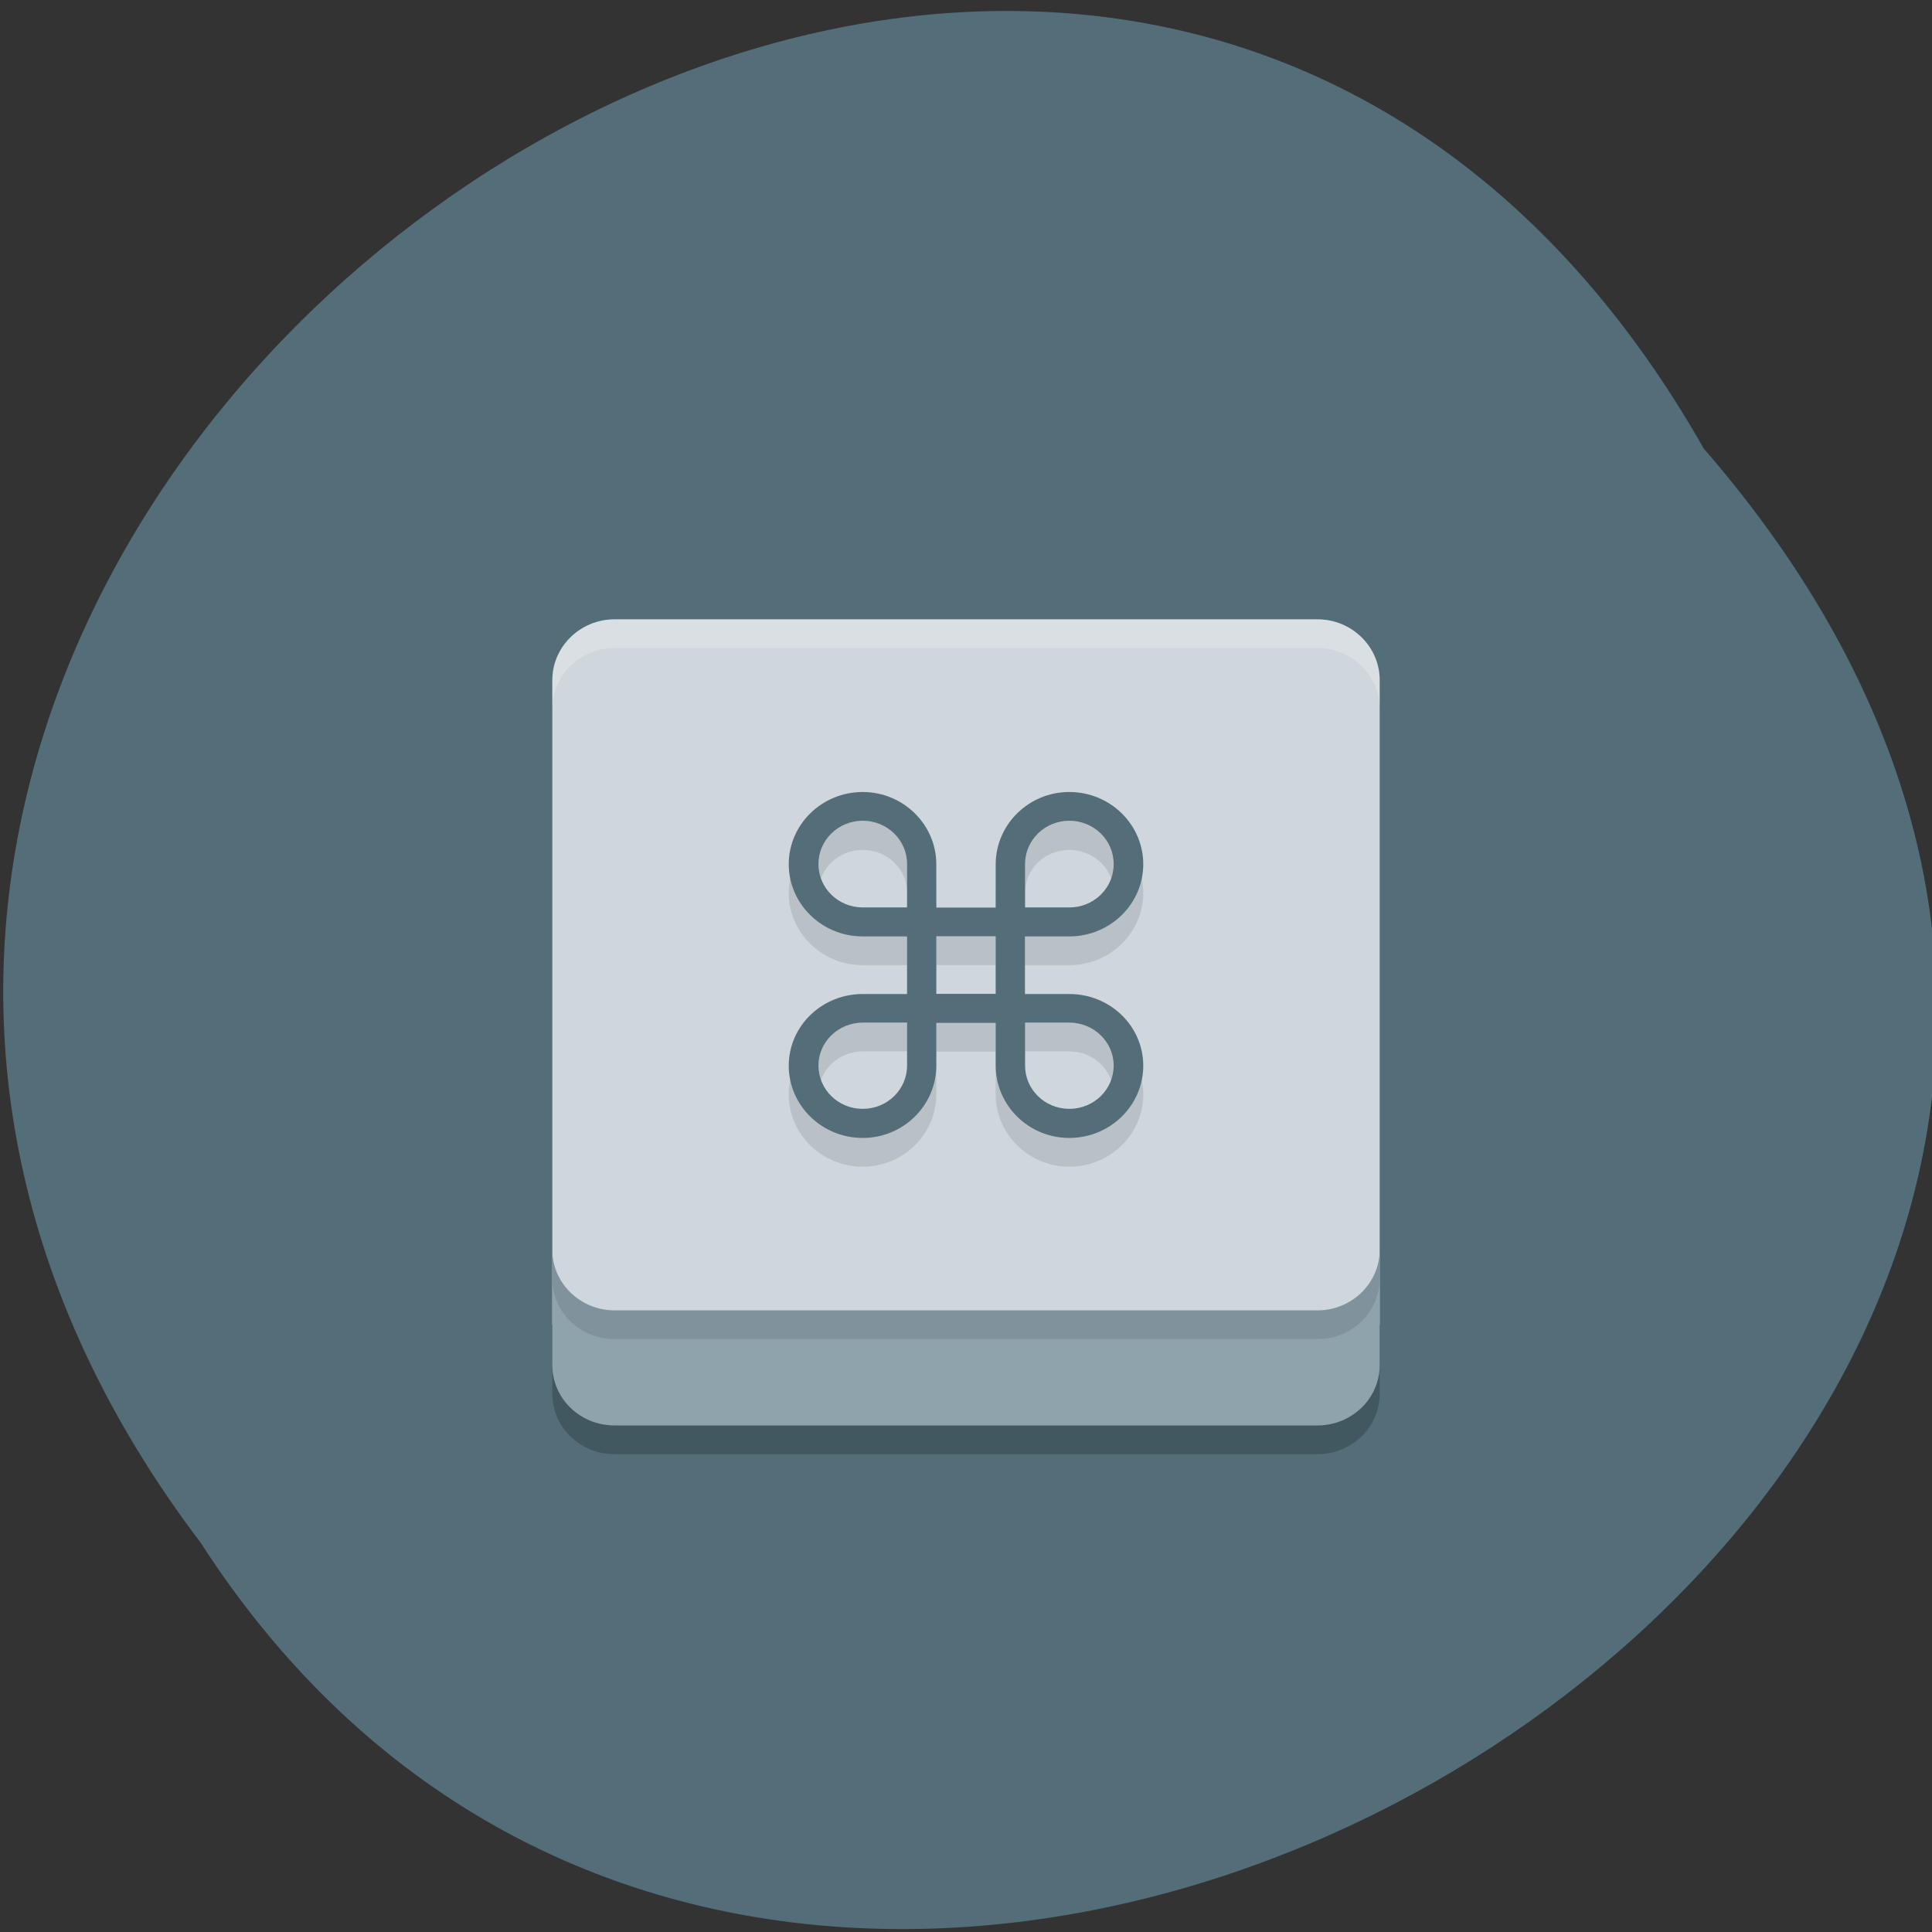 <svg xmlns="http://www.w3.org/2000/svg" viewBox="0 0 16 16"><rect x="0" y="0" width="16" height="16" fill="#333333" stroke="none"/><path d="m 14.11 3.715 c -5.156 -9.07 -18.75 0.75 -12.449 9.06 c 5.258 8.156 19.527 -0.898 12.449 -9.06" fill="#536e79"/><path d="m 4.574 10.59 v 0.953 c 0 0.277 0.23 0.5 0.516 0.5 h 5.82 c 0.285 0 0.516 -0.223 0.516 -0.5 v -0.953 c 0 0.277 -0.23 0.5 -0.516 0.5 h -5.82 c -0.285 0 -0.516 -0.223 -0.516 -0.5" fill-opacity="0.2"/><path d="m 5.09 5.129 c -0.285 0 -0.516 0.227 -0.516 0.504 v 5.336 h 6.852 v -5.336 c 0 -0.277 -0.23 -0.504 -0.516 -0.504" fill="#cfd7dc"/><path d="m 7.145 6.797 c -0.34 0 -0.613 0.27 -0.613 0.598 c 0 0.328 0.273 0.598 0.613 0.598 h 0.367 v 0.477 h -0.367 c -0.34 0 -0.613 0.266 -0.613 0.594 c 0 0.328 0.273 0.598 0.613 0.598 c 0.336 0 0.609 -0.27 0.609 -0.598 v -0.355 h 0.492 v 0.355 c 0 0.328 0.273 0.598 0.609 0.598 c 0.34 0 0.613 -0.27 0.613 -0.598 c 0 -0.328 -0.273 -0.594 -0.613 -0.594 h -0.367 v -0.477 h 0.367 c 0.34 0 0.613 -0.27 0.613 -0.598 c 0 -0.328 -0.273 -0.598 -0.613 -0.598 c -0.336 0 -0.609 0.27 -0.609 0.598 v 0.359 h -0.492 v -0.359 c 0 -0.328 -0.273 -0.598 -0.609 -0.598 m 0 0.242 c 0.203 0 0.367 0.156 0.367 0.355 v 0.359 h -0.367 c -0.203 0 -0.367 -0.16 -0.367 -0.359 c 0 -0.199 0.164 -0.355 0.367 -0.355 m 1.711 0 c 0.203 0 0.367 0.156 0.367 0.355 c 0 0.199 -0.164 0.359 -0.367 0.359 h -0.367 v -0.359 c 0 -0.199 0.164 -0.355 0.367 -0.355 m -1.102 0.953 h 0.492 v 0.477 h -0.492 m -0.609 0.238 h 0.367 v 0.355 c 0 0.199 -0.164 0.359 -0.367 0.359 c -0.203 0 -0.367 -0.16 -0.367 -0.359 c 0 -0.195 0.164 -0.355 0.367 -0.355 m 1.344 0 h 0.367 c 0.203 0 0.367 0.16 0.367 0.355 c 0 0.199 -0.164 0.359 -0.367 0.359 c -0.203 0 -0.367 -0.16 -0.367 -0.359" fill-opacity="0.102"/><path d="m 4.574 10.352 v 0.953 c 0 0.277 0.23 0.5 0.516 0.5 h 5.82 c 0.285 0 0.516 -0.223 0.516 -0.5 v -0.953 c 0 0.273 -0.23 0.5 -0.516 0.5 h -5.82 c -0.285 0 -0.516 -0.227 -0.516 -0.5" fill="#8fa3ad"/><path d="m 7.145 6.559 c -0.34 0 -0.613 0.27 -0.613 0.598 c 0 0.328 0.273 0.598 0.613 0.598 h 0.367 v 0.477 h -0.367 c -0.34 0 -0.613 0.266 -0.613 0.594 c 0 0.328 0.273 0.598 0.613 0.598 c 0.336 0 0.609 -0.27 0.609 -0.598 v -0.355 h 0.492 v 0.355 c 0 0.328 0.273 0.598 0.609 0.598 c 0.34 0 0.613 -0.27 0.613 -0.598 c 0 -0.328 -0.273 -0.594 -0.613 -0.594 h -0.367 v -0.477 h 0.367 c 0.34 0 0.613 -0.27 0.613 -0.598 c 0 -0.328 -0.273 -0.598 -0.613 -0.598 c -0.336 0 -0.609 0.27 -0.609 0.598 v 0.359 h -0.492 v -0.359 c 0 -0.328 -0.273 -0.598 -0.609 -0.598 m 0 0.238 c 0.203 0 0.367 0.16 0.367 0.359 v 0.359 h -0.367 c -0.203 0 -0.367 -0.16 -0.367 -0.359 c 0 -0.199 0.164 -0.359 0.367 -0.359 m 1.711 0 c 0.203 0 0.367 0.16 0.367 0.359 c 0 0.199 -0.164 0.359 -0.367 0.359 h -0.367 v -0.359 c 0 -0.199 0.164 -0.359 0.367 -0.359 m -1.102 0.957 h 0.492 v 0.477 h -0.492 m -0.609 0.238 h 0.367 v 0.355 c 0 0.199 -0.164 0.359 -0.367 0.359 c -0.203 0 -0.367 -0.16 -0.367 -0.359 c 0 -0.195 0.164 -0.355 0.367 -0.355 m 1.344 0 h 0.367 c 0.203 0 0.367 0.16 0.367 0.355 c 0 0.199 -0.164 0.359 -0.367 0.359 c -0.203 0 -0.367 -0.16 -0.367 -0.359" fill="#536e79"/><path d="m 4.574 10.352 v 0.238 c 0 0.277 0.23 0.5 0.516 0.5 h 5.82 c 0.285 0 0.516 -0.223 0.516 -0.5 v -0.238 c 0 0.273 -0.23 0.5 -0.516 0.5 h -5.82 c -0.285 0 -0.516 -0.223 -0.516 -0.5" fill-opacity="0.102"/><path d="m 5.09 5.129 c -0.285 0 -0.516 0.227 -0.516 0.504 v 0.238 c 0 -0.277 0.23 -0.504 0.516 -0.504 h 5.82 c 0.285 0 0.516 0.227 0.516 0.504 v -0.238 c 0 -0.277 -0.23 -0.504 -0.516 -0.504" fill="#fff" fill-opacity="0.2"/></svg>